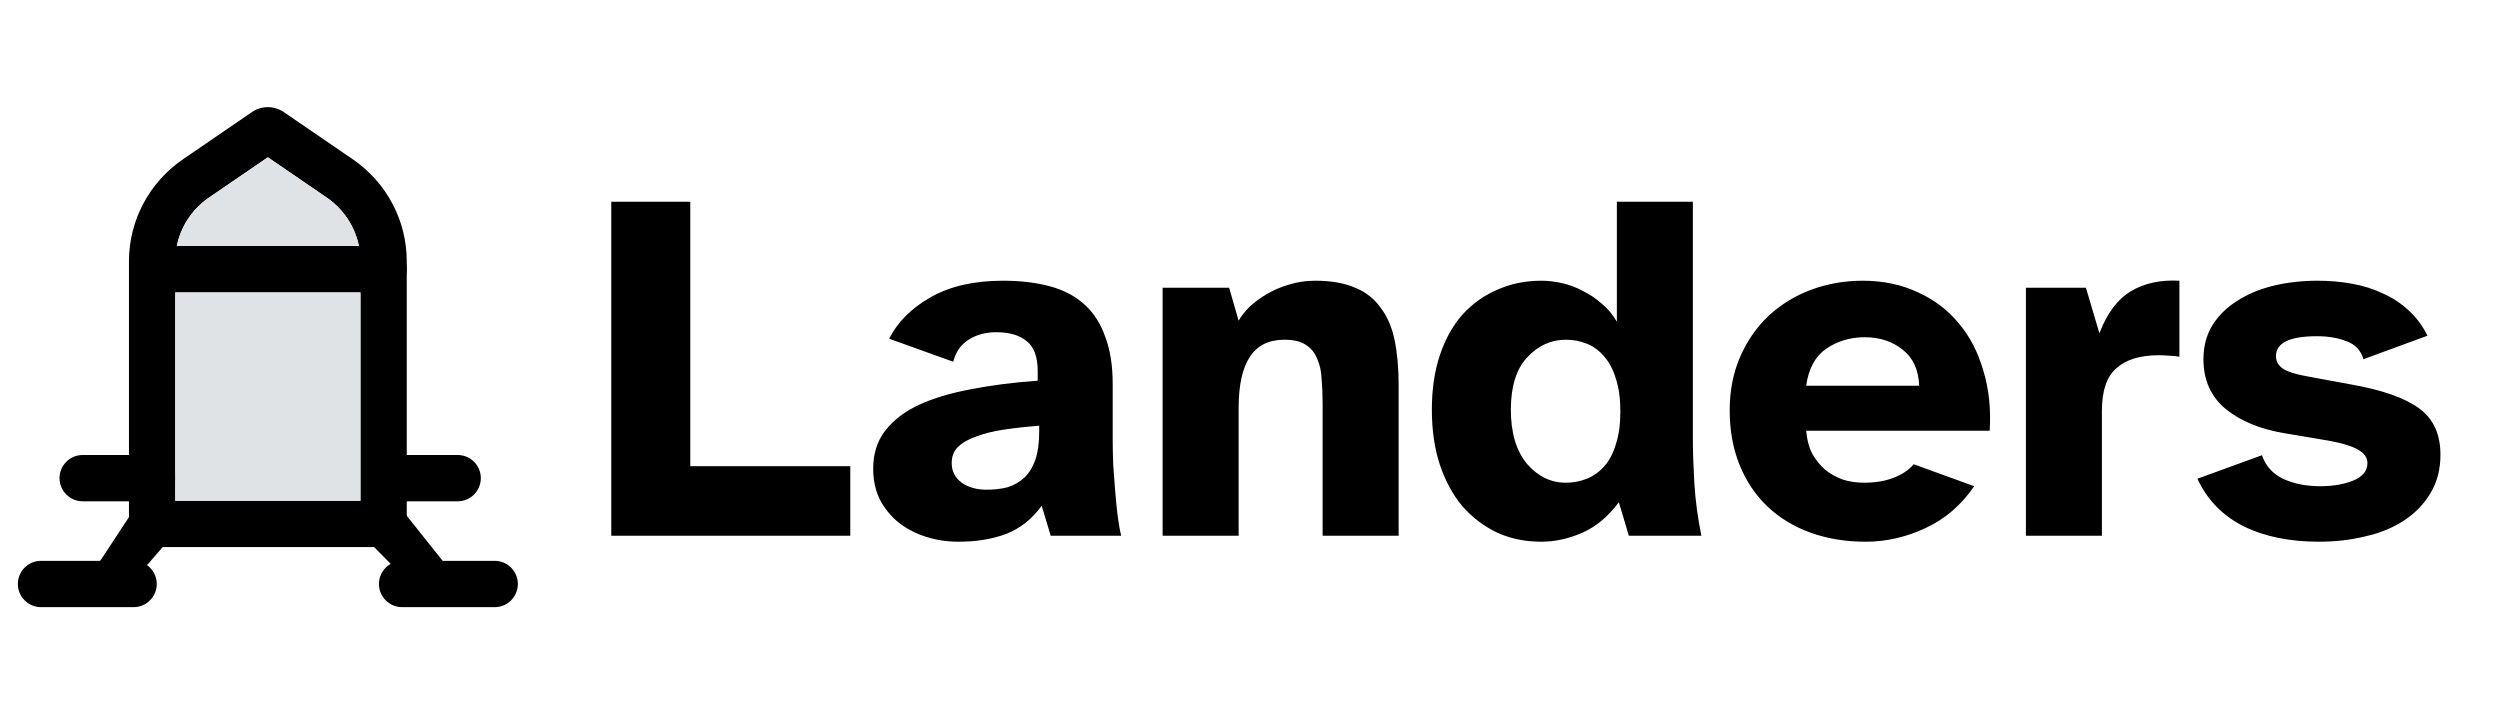 <svg width="140" height="40" viewBox="0 0 140 40" fill="none" xmlns="http://www.w3.org/2000/svg">
<path fill-rule="evenodd" clip-rule="evenodd" d="M9.9 13.779C10.121 12.688 10.763 11.709 11.71 11.06L15 8.809L18.29 11.06C19.237 11.709 19.879 12.688 20.1 13.779H9.9ZM21.482 16.372C22.197 16.372 22.778 15.791 22.778 15.075V14.629C22.778 12.349 21.647 10.216 19.755 8.92L15.888 6.274C15.351 5.909 14.649 5.909 14.115 6.272L10.246 8.92C8.353 10.216 7.222 12.349 7.222 14.629V15.075C7.222 15.791 7.803 16.372 8.519 16.372H21.482Z" fill="black"/>
<path d="M9.9 13.779C10.121 12.688 10.763 11.709 11.71 11.06L15 8.809L18.29 11.06C19.237 11.709 19.879 12.688 20.1 13.779H9.9Z" fill="#DFE3E6"/>
<path fill-rule="evenodd" clip-rule="evenodd" d="M8.519 25.48H4.63C3.914 25.48 3.333 26.06 3.333 26.776C3.333 27.492 3.914 28.073 4.63 28.073H8.519C9.234 28.073 9.815 27.492 9.815 26.776C9.815 26.06 9.234 25.48 8.519 25.48Z" fill="black"/>
<path fill-rule="evenodd" clip-rule="evenodd" d="M25.63 25.48H21.741C21.025 25.48 20.444 26.06 20.444 26.776C20.444 27.492 21.025 28.073 21.741 28.073H25.63C26.346 28.073 26.926 27.492 26.926 26.776C26.926 26.06 26.346 25.48 25.63 25.48Z" fill="black"/>
<path fill-rule="evenodd" clip-rule="evenodd" d="M7.506 32.492L9.531 30.148C9.978 29.588 9.887 28.773 9.328 28.325C8.769 27.878 7.954 27.968 7.506 28.528L5.667 31.324C5.219 31.883 4.719 33.214 5.278 33.661C5.837 34.108 7.059 33.051 7.506 32.492Z" fill="black"/>
<path fill-rule="evenodd" clip-rule="evenodd" d="M24.722 31.324L22.494 28.528C22.047 27.968 21.231 27.878 20.672 28.325C20.113 28.773 20.022 29.588 20.469 30.148L23.167 32.882C23.614 33.441 24.163 33.719 24.722 33.272C25.281 32.824 25.169 31.883 24.722 31.324Z" fill="black"/>
<path fill-rule="evenodd" clip-rule="evenodd" d="M7.481 31.407H2.296C1.58 31.407 1 31.988 1 32.704C1 33.42 1.58 34 2.296 34H7.481C8.197 34 8.778 33.42 8.778 32.704C8.778 31.988 8.197 31.407 7.481 31.407Z" fill="black"/>
<path fill-rule="evenodd" clip-rule="evenodd" d="M8.519 30.634H21.482C22.197 30.634 22.778 30.053 22.778 29.337V15.075C22.778 14.359 22.197 13.779 21.482 13.779H8.519C7.803 13.779 7.222 14.359 7.222 15.075V29.337C7.222 30.053 7.803 30.634 8.519 30.634ZM9.815 16.372H20.185V28.041H9.815V16.372Z" fill="black"/>
<path d="M9.815 16.372H20.185V28.041H9.815V16.372Z" fill="#DFE3E6"/>
<path fill-rule="evenodd" clip-rule="evenodd" d="M27.704 31.407H22.518C21.803 31.407 21.222 31.988 21.222 32.704C21.222 33.42 21.803 34 22.518 34H27.704C28.42 34 29 33.42 29 32.704C29 31.988 28.42 31.407 27.704 31.407Z" fill="black"/>
<path d="M47.616 26.108V30H34.232V11.296H38.656V26.108H47.616ZM48.899 26.248C48.899 25.408 49.123 24.699 49.571 24.12C50.038 23.523 50.672 23.037 51.475 22.664C52.297 22.291 53.267 22.001 54.387 21.796C55.526 21.572 56.767 21.413 58.111 21.32V20.788C58.111 19.985 57.906 19.425 57.495 19.108C57.103 18.772 56.534 18.604 55.787 18.604C55.19 18.604 54.676 18.744 54.247 19.024C53.818 19.285 53.529 19.696 53.379 20.256L49.795 18.968C50.262 18.035 51.036 17.26 52.119 16.644C53.202 16.028 54.546 15.72 56.151 15.72C57.141 15.72 58.018 15.823 58.783 16.028C59.548 16.233 60.193 16.569 60.715 17.036C61.238 17.503 61.63 18.109 61.891 18.856C62.171 19.584 62.311 20.471 62.311 21.516V24.568C62.311 25.016 62.321 25.501 62.339 26.024C62.377 26.528 62.414 27.023 62.451 27.508C62.489 27.993 62.535 28.46 62.591 28.908C62.647 29.337 62.712 29.701 62.787 30H58.839L58.335 28.32C57.812 29.048 57.159 29.571 56.375 29.888C55.591 30.187 54.695 30.336 53.687 30.336C53.034 30.336 52.418 30.243 51.839 30.056C51.261 29.869 50.747 29.599 50.299 29.244C49.87 28.889 49.525 28.46 49.263 27.956C49.02 27.452 48.899 26.883 48.899 26.248ZM55.255 27.424C55.684 27.424 56.077 27.377 56.431 27.284C56.786 27.172 57.094 26.995 57.355 26.752C57.617 26.509 57.822 26.183 57.971 25.772C58.12 25.343 58.195 24.811 58.195 24.176V23.84C57.467 23.896 56.795 23.971 56.179 24.064C55.582 24.157 55.069 24.288 54.639 24.456C54.21 24.605 53.874 24.801 53.631 25.044C53.407 25.268 53.295 25.567 53.295 25.94C53.295 26.388 53.482 26.752 53.855 27.032C54.228 27.293 54.695 27.424 55.255 27.424ZM65.107 30V16.112H68.831L69.363 17.96C69.512 17.699 69.718 17.437 69.979 17.176C70.259 16.915 70.576 16.681 70.931 16.476C71.304 16.252 71.715 16.075 72.163 15.944C72.63 15.795 73.124 15.72 73.647 15.72C74.543 15.72 75.29 15.851 75.887 16.112C76.484 16.355 76.96 16.728 77.315 17.232C77.688 17.717 77.95 18.324 78.099 19.052C78.248 19.78 78.323 20.611 78.323 21.544V30H74.067V22.608C74.067 22.123 74.048 21.665 74.011 21.236C73.992 20.788 73.908 20.405 73.759 20.088C73.628 19.752 73.414 19.491 73.115 19.304C72.835 19.117 72.443 19.024 71.939 19.024C71.043 19.024 70.39 19.351 69.979 20.004C69.568 20.639 69.363 21.591 69.363 22.86V30H65.107ZM86.316 15.72C86.689 15.72 87.081 15.767 87.492 15.86C87.902 15.953 88.294 16.103 88.668 16.308C89.041 16.495 89.386 16.728 89.704 17.008C90.04 17.288 90.32 17.624 90.544 18.016V11.296H94.8V24.568C94.8 25.277 94.828 26.108 94.884 27.06C94.94 27.993 95.07 28.973 95.276 30H91.216L90.656 28.124C90.058 28.927 89.377 29.496 88.612 29.832C87.846 30.168 87.081 30.336 86.316 30.336C85.42 30.336 84.598 30.168 83.852 29.832C83.105 29.477 82.452 28.983 81.892 28.348C81.35 27.695 80.93 26.92 80.632 26.024C80.333 25.109 80.184 24.083 80.184 22.944C80.184 21.805 80.333 20.788 80.632 19.892C80.93 18.996 81.35 18.24 81.892 17.624C82.452 17.008 83.105 16.541 83.852 16.224C84.598 15.888 85.42 15.72 86.316 15.72ZM87.688 27.032C88.098 27.032 88.49 26.957 88.864 26.808C89.237 26.659 89.564 26.425 89.844 26.108C90.124 25.791 90.338 25.38 90.488 24.876C90.656 24.372 90.74 23.756 90.74 23.028C90.74 22.319 90.656 21.712 90.488 21.208C90.338 20.704 90.124 20.293 89.844 19.976C89.564 19.64 89.237 19.397 88.864 19.248C88.49 19.099 88.098 19.024 87.688 19.024C86.848 19.024 86.12 19.36 85.504 20.032C84.906 20.685 84.608 21.656 84.608 22.944C84.608 24.232 84.906 25.24 85.504 25.968C86.12 26.677 86.848 27.032 87.688 27.032ZM96.863 22.972C96.863 21.871 97.059 20.872 97.451 19.976C97.843 19.08 98.375 18.315 99.047 17.68C99.738 17.045 100.531 16.56 101.427 16.224C102.342 15.888 103.303 15.72 104.311 15.72C105.45 15.72 106.477 15.935 107.391 16.364C108.306 16.775 109.071 17.353 109.687 18.1C110.303 18.828 110.761 19.705 111.059 20.732C111.377 21.759 111.498 22.888 111.423 24.12H101.147C101.185 24.605 101.297 25.035 101.483 25.408C101.689 25.763 101.931 26.061 102.211 26.304C102.51 26.547 102.846 26.733 103.219 26.864C103.593 26.976 103.975 27.032 104.367 27.032C105.021 27.032 105.581 26.939 106.047 26.752C106.533 26.565 106.906 26.313 107.167 25.996L110.555 27.228C109.827 28.292 108.913 29.076 107.811 29.58C106.729 30.084 105.618 30.336 104.479 30.336C103.359 30.336 102.333 30.168 101.399 29.832C100.466 29.496 99.663 29.011 98.991 28.376C98.319 27.741 97.797 26.967 97.423 26.052C97.05 25.137 96.863 24.111 96.863 22.972ZM101.147 21.6H107.475C107.438 20.704 107.13 20.032 106.551 19.584C105.973 19.117 105.263 18.884 104.423 18.884C103.621 18.884 102.902 19.099 102.267 19.528C101.651 19.957 101.278 20.648 101.147 21.6ZM116.811 16.112L117.567 18.66C117.996 17.54 118.584 16.756 119.331 16.308C120.077 15.86 120.983 15.664 122.047 15.72V19.976C121.823 19.939 121.627 19.92 121.459 19.92C121.291 19.901 121.104 19.892 120.899 19.892C119.853 19.892 119.06 20.135 118.519 20.62C117.977 21.087 117.707 21.88 117.707 23V30H113.451V16.112H116.811ZM126.669 25.492C126.874 26.089 127.266 26.528 127.845 26.808C128.442 27.088 129.142 27.228 129.945 27.228C130.635 27.228 131.242 27.125 131.765 26.92C132.306 26.696 132.577 26.369 132.577 25.94C132.577 25.641 132.418 25.399 132.101 25.212C131.783 25.007 131.223 24.829 130.421 24.68L127.929 24.26C126.585 24.036 125.493 23.588 124.653 22.916C123.813 22.225 123.393 21.292 123.393 20.116C123.393 19.388 123.561 18.753 123.897 18.212C124.251 17.652 124.718 17.195 125.297 16.84C125.875 16.467 126.547 16.187 127.313 16C128.097 15.813 128.918 15.72 129.777 15.72C130.449 15.72 131.093 15.776 131.709 15.888C132.343 16 132.931 16.187 133.473 16.448C134.014 16.691 134.49 17.008 134.901 17.4C135.33 17.792 135.675 18.259 135.937 18.8L132.353 20.116C132.203 19.612 131.886 19.276 131.401 19.108C130.934 18.921 130.383 18.828 129.749 18.828C128.218 18.828 127.453 19.201 127.453 19.948C127.453 20.228 127.583 20.461 127.845 20.648C128.106 20.816 128.545 20.956 129.161 21.068L131.737 21.544C133.417 21.843 134.658 22.281 135.461 22.86C136.263 23.439 136.665 24.307 136.665 25.464C136.665 26.285 136.478 27.004 136.105 27.62C135.75 28.217 135.265 28.721 134.649 29.132C134.033 29.543 133.314 29.841 132.493 30.028C131.671 30.233 130.794 30.336 129.861 30.336C128.218 30.336 126.809 30.047 125.633 29.468C124.457 28.871 123.598 27.984 123.057 26.808L126.669 25.492Z" fill="black"/>
</svg>
